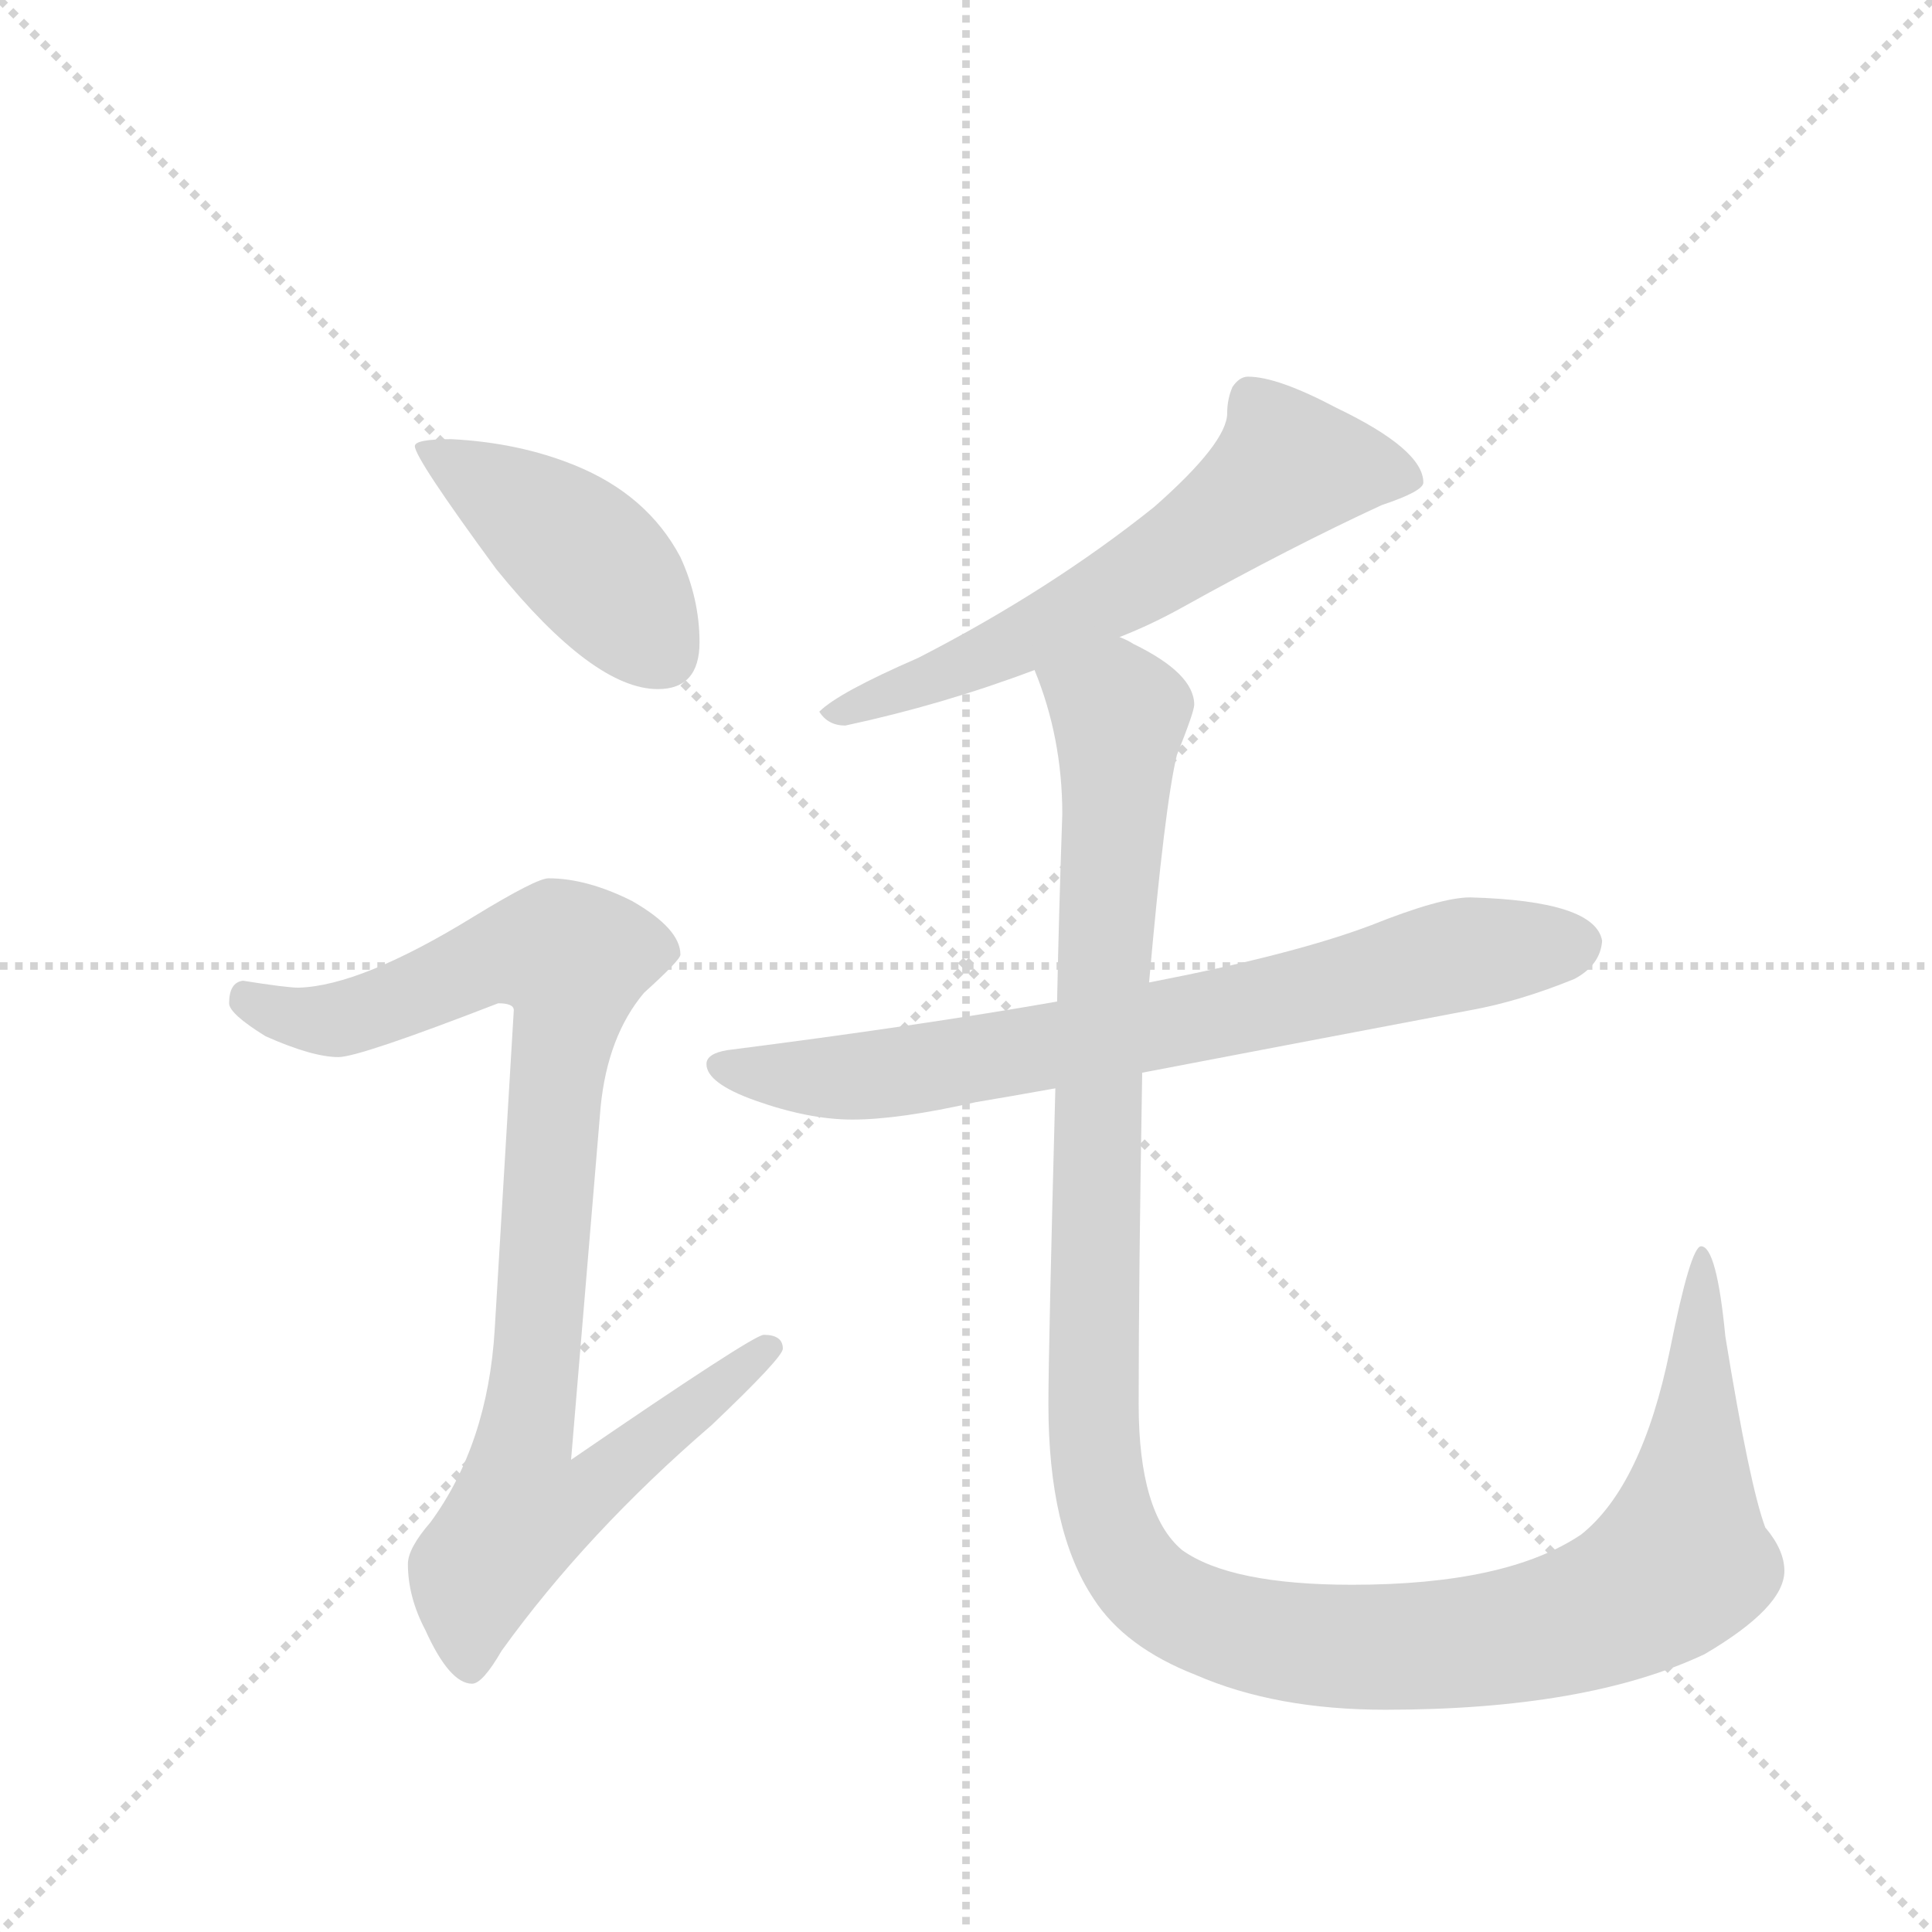<svg version="1.1" viewBox="0 0 1024 1024" xmlns="http://www.w3.org/2000/svg">
  <g stroke="lightgray" stroke-dasharray="1,1" stroke-width="1" transform="scale(4, 4)">
    <line x1="0" y1="0" x2="256" y2="256"></line>
    <line x1="256" y1="0" x2="0" y2="256"></line>
    <line x1="128" y1="0" x2="128" y2="256"></line>
    <line x1="0" y1="128" x2="256" y2="128"></line>
  </g>
  <g transform="scale(0.92, -0.92) translate(60, -900)">
    <style type="text/css">
      
        @keyframes keyframes0 {
          from {
            stroke: blue;
            stroke-dashoffset: 440;
            stroke-width: 128;
          }
          59% {
            animation-timing-function: step-end;
            stroke: blue;
            stroke-dashoffset: 0;
            stroke-width: 128;
          }
          to {
            stroke: black;
            stroke-width: 1024;
          }
        }
        #make-me-a-hanzi-animation-0 {
          animation: keyframes0 0.608s both;
          animation-delay: 0s;
          animation-timing-function: linear;
        }
      
        @keyframes keyframes1 {
          from {
            stroke: blue;
            stroke-dashoffset: 942;
            stroke-width: 128;
          }
          75% {
            animation-timing-function: step-end;
            stroke: blue;
            stroke-dashoffset: 0;
            stroke-width: 128;
          }
          to {
            stroke: black;
            stroke-width: 1024;
          }
        }
        #make-me-a-hanzi-animation-1 {
          animation: keyframes1 1.017s both;
          animation-delay: 0.608s;
          animation-timing-function: linear;
        }
      
        @keyframes keyframes2 {
          from {
            stroke: blue;
            stroke-dashoffset: 628;
            stroke-width: 128;
          }
          67% {
            animation-timing-function: step-end;
            stroke: blue;
            stroke-dashoffset: 0;
            stroke-width: 128;
          }
          to {
            stroke: black;
            stroke-width: 1024;
          }
        }
        #make-me-a-hanzi-animation-2 {
          animation: keyframes2 0.761s both;
          animation-delay: 1.625s;
          animation-timing-function: linear;
        }
      
        @keyframes keyframes3 {
          from {
            stroke: blue;
            stroke-dashoffset: 757;
            stroke-width: 128;
          }
          71% {
            animation-timing-function: step-end;
            stroke: blue;
            stroke-dashoffset: 0;
            stroke-width: 128;
          }
          to {
            stroke: black;
            stroke-width: 1024;
          }
        }
        #make-me-a-hanzi-animation-3 {
          animation: keyframes3 0.866s both;
          animation-delay: 2.386s;
          animation-timing-function: linear;
        }
      
        @keyframes keyframes4 {
          from {
            stroke: blue;
            stroke-dashoffset: 1314;
            stroke-width: 128;
          }
          81% {
            animation-timing-function: step-end;
            stroke: blue;
            stroke-dashoffset: 0;
            stroke-width: 128;
          }
          to {
            stroke: black;
            stroke-width: 1024;
          }
        }
        #make-me-a-hanzi-animation-4 {
          animation: keyframes4 1.319s both;
          animation-delay: 3.252s;
          animation-timing-function: linear;
        }
      
    </style>
    
      <path d="M 200 647 Q 179 647 179 643 Q 179 636 226 572 Q 282 503 319 503 Q 343 503 343 530 Q 343 555 332 579 Q 313 615 271 632 Q 239 645 200 647 Z" fill="lightgray"></path>
    
      <path d="M 256 394 Q 249 394 213 372 Q 148 332 112 331 Q 105 331 80 335 Q 72 334 72 322 Q 72 316 93 303 Q 120 291 135 291 Q 147 291 227 322 Q 236 322 236 318 L 225 134 Q 221 68 188 23 Q 175 8 175 -1 Q 175 -20 185 -39 Q 199 -70 212 -70 Q 218 -70 229 -51 Q 278 17 350 79 Q 391 118 391 123 Q 391 131 380 131 Q 374 131 269 59 L 286 262 Q 290 303 311 328 Q 332 347 332 350 Q 332 365 304 381 Q 278 394 256 394 Z" fill="lightgray"></path>
    
      <path d="M 659 683 Q 654 683 650 677 Q 647 670 647 662 Q 647 645 605 608 Q 545 560 469 521 Q 423 501 412 490 Q 417 482 427 482 Q 483 494 536 514 L 585 533 Q 603 540 621 550 Q 684 585 736 609 Q 760 617 760 622 Q 760 641 710 665 Q 676 683 659 683 Z" fill="lightgray"></path>
    
      <path d="M 549 323 Q 469 309 359 295 Q 347 293 347 287 Q 347 276 375 266 Q 406 255 431 255 Q 458 255 502 265 Q 520 268 548 273 L 598 282 Q 671 296 787 318 Q 815 323 847 336 Q 862 344 863 358 Q 859 381 787 383 Q 770 383 730 367 Q 685 350 602 334 L 549 323 Z" fill="lightgray"></path>
    
      <path d="M 536 514 Q 552 475 552 431 Q 550 373 549 323 L 548 273 Q 544 122 544 91 Q 544 18 570 -21 Q 588 -49 629 -65 Q 675 -85 738 -85 Q 854 -85 922 -53 Q 968 -26 968 -5 Q 968 7 957 20 Q 948 44 934 130 Q 929 182 920 182 Q 914 182 902 122 Q 886 44 851 16 Q 808 -13 719 -13 Q 649 -13 621 7 Q 596 28 596 91 Q 596 164 598 280 L 598 282 L 602 334 Q 611 436 618 465 Q 628 490 628 494 Q 628 512 593 529 Q 590 531 585 533 C 559 548 527 543 536 514 Z" fill="lightgray"></path>
    
    
      <clipPath id="make-me-a-hanzi-clip-0">
        <path d="M 200 647 Q 179 647 179 643 Q 179 636 226 572 Q 282 503 319 503 Q 343 503 343 530 Q 343 555 332 579 Q 313 615 271 632 Q 239 645 200 647 Z"></path>
      </clipPath>
      <path clip-path="url(#make-me-a-hanzi-clip-0)" d="M 183 642 L 242 607 L 282 575 L 321 524" fill="none" id="make-me-a-hanzi-animation-0" stroke-dasharray="312 624" stroke-linecap="round"></path>
    
      <clipPath id="make-me-a-hanzi-clip-1">
        <path d="M 256 394 Q 249 394 213 372 Q 148 332 112 331 Q 105 331 80 335 Q 72 334 72 322 Q 72 316 93 303 Q 120 291 135 291 Q 147 291 227 322 Q 236 322 236 318 L 225 134 Q 221 68 188 23 Q 175 8 175 -1 Q 175 -20 185 -39 Q 199 -70 212 -70 Q 218 -70 229 -51 Q 278 17 350 79 Q 391 118 391 123 Q 391 131 380 131 Q 374 131 269 59 L 286 262 Q 290 303 311 328 Q 332 347 332 350 Q 332 365 304 381 Q 278 394 256 394 Z"></path>
      </clipPath>
      <path clip-path="url(#make-me-a-hanzi-clip-1)" d="M 83 324 L 108 314 L 138 313 L 236 352 L 270 347 L 242 69 L 281 66 L 290 53 L 273 36 L 238 26 L 214 -6 L 211 -60" fill="none" id="make-me-a-hanzi-animation-1" stroke-dasharray="814 1628" stroke-linecap="round"></path>
    
      <clipPath id="make-me-a-hanzi-clip-2">
        <path d="M 659 683 Q 654 683 650 677 Q 647 670 647 662 Q 647 645 605 608 Q 545 560 469 521 Q 423 501 412 490 Q 417 482 427 482 Q 483 494 536 514 L 585 533 Q 603 540 621 550 Q 684 585 736 609 Q 760 617 760 622 Q 760 641 710 665 Q 676 683 659 683 Z"></path>
      </clipPath>
      <path clip-path="url(#make-me-a-hanzi-clip-2)" d="M 752 624 L 680 629 L 628 587 L 559 546 L 417 489" fill="none" id="make-me-a-hanzi-animation-2" stroke-dasharray="500 1000" stroke-linecap="round"></path>
    
      <clipPath id="make-me-a-hanzi-clip-3">
        <path d="M 549 323 Q 469 309 359 295 Q 347 293 347 287 Q 347 276 375 266 Q 406 255 431 255 Q 458 255 502 265 Q 520 268 548 273 L 598 282 Q 671 296 787 318 Q 815 323 847 336 Q 862 344 863 358 Q 859 381 787 383 Q 770 383 730 367 Q 685 350 602 334 L 549 323 Z"></path>
      </clipPath>
      <path clip-path="url(#make-me-a-hanzi-clip-3)" d="M 356 287 L 415 279 L 459 282 L 692 326 L 785 351 L 849 356" fill="none" id="make-me-a-hanzi-animation-3" stroke-dasharray="629 1258" stroke-linecap="round"></path>
    
      <clipPath id="make-me-a-hanzi-clip-4">
        <path d="M 536 514 Q 552 475 552 431 Q 550 373 549 323 L 548 273 Q 544 122 544 91 Q 544 18 570 -21 Q 588 -49 629 -65 Q 675 -85 738 -85 Q 854 -85 922 -53 Q 968 -26 968 -5 Q 968 7 957 20 Q 948 44 934 130 Q 929 182 920 182 Q 914 182 902 122 Q 886 44 851 16 Q 808 -13 719 -13 Q 649 -13 621 7 Q 596 28 596 91 Q 596 164 598 280 L 598 282 L 602 334 Q 611 436 618 465 Q 628 490 628 494 Q 628 512 593 529 Q 590 531 585 533 C 559 548 527 543 536 514 Z"></path>
      </clipPath>
      <path clip-path="url(#make-me-a-hanzi-clip-4)" d="M 545 510 L 585 488 L 571 260 L 570 67 L 581 16 L 603 -16 L 659 -42 L 714 -49 L 798 -45 L 877 -22 L 908 0 L 918 78 L 920 178" fill="none" id="make-me-a-hanzi-animation-4" stroke-dasharray="1186 2372" stroke-linecap="round"></path>
    
  </g>
</svg>